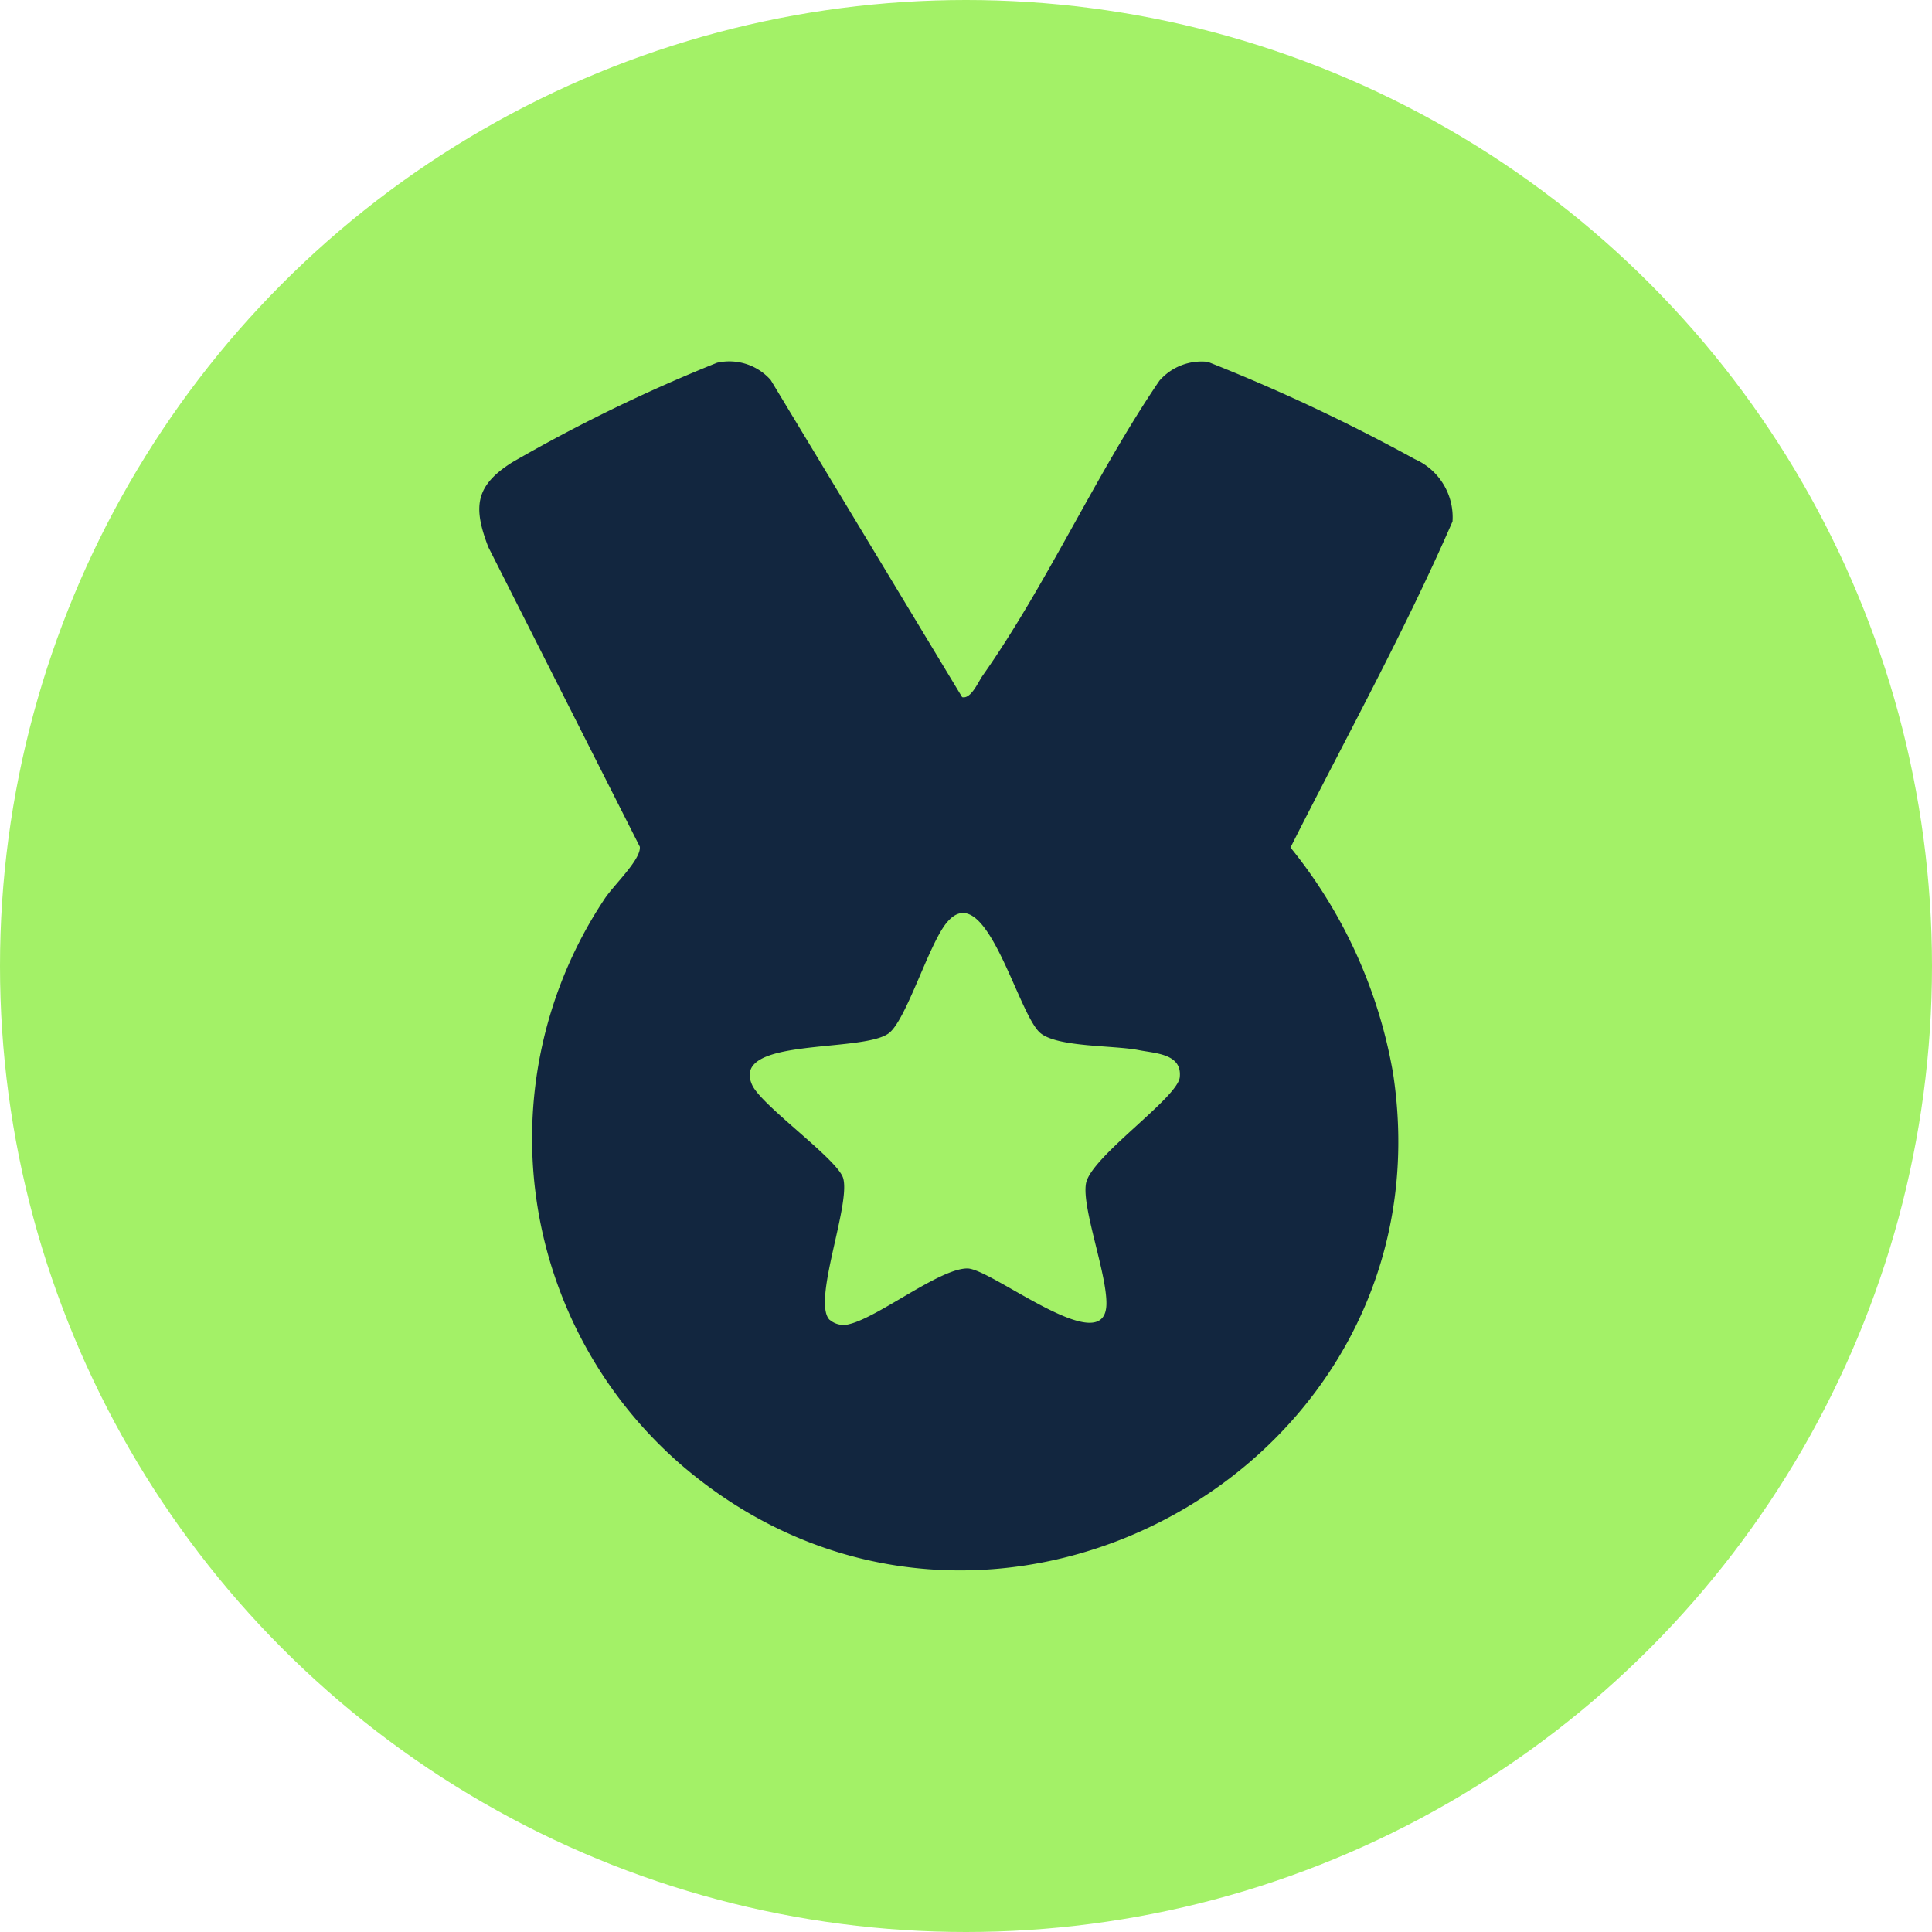<svg xmlns="http://www.w3.org/2000/svg" xmlns:xlink="http://www.w3.org/1999/xlink" width="62.504" height="62.504" viewBox="0 0 62.504 62.504">
  <defs>
    <clipPath id="clip-path">
      <rect id="Rectangle_404785" data-name="Rectangle 404785" width="31.487" height="39.109" fill="#12263f"/>
    </clipPath>
  </defs>
  <g id="img25" transform="translate(-279.816 -1198.717)">
    <g id="Group_1072053" data-name="Group 1072053" transform="translate(279.816 1198.717)">
      <circle id="Ellipse_4742" data-name="Ellipse 4742" cx="31.252" cy="31.252" r="31.252" transform="translate(0)" fill="#a3f167"/>
    </g>
    <g id="Group_1102722" data-name="Group 1102722" transform="translate(295.325 1210.415)">
      <g id="Group_1102721" data-name="Group 1102721" clip-path="url(#clip-path)">
        <path id="Path_877510" data-name="Path 877510" d="M7.688.037A1.789,1.789,0,0,1,9.425.595l6.193,10.26c.286.072.519-.492.661-.693C18.344,7.234,19.961,3.609,22,.618a1.81,1.81,0,0,1,1.566-.61,58.654,58.654,0,0,1,6.7,3.149,2.054,2.054,0,0,1,1.217,2.014c-1.561,3.583-3.477,7.047-5.242,10.549a15.884,15.884,0,0,1,3.319,7.307C31.5,35.78,16.364,44.131,6.54,35.7a13.971,13.971,0,0,1-2.51-18.287c.287-.457,1.2-1.29,1.161-1.717L.289,6c-.5-1.3-.428-1.984.775-2.743A51.852,51.852,0,0,1,7.688.037M11.334,31a.686.686,0,0,0,.637.138c.954-.231,2.917-1.8,3.815-1.8.792,0,4.51,3.042,4.5,1.122,0-1-.8-3.1-.661-3.87.152-.863,2.965-2.763,3.034-3.44.078-.759-.783-.768-1.328-.876-.809-.16-2.616-.088-3.18-.551-.742-.611-1.778-5.111-3.041-3.561-.576.706-1.3,3.138-1.862,3.564-.862.651-5.148.115-4.42,1.683.312.671,2.768,2.4,2.942,3.01.247.867-1.015,4-.439,4.583" transform="translate(0 0.001)" fill="#12263f"/>
      </g>
    </g>
  </g>
</svg>
